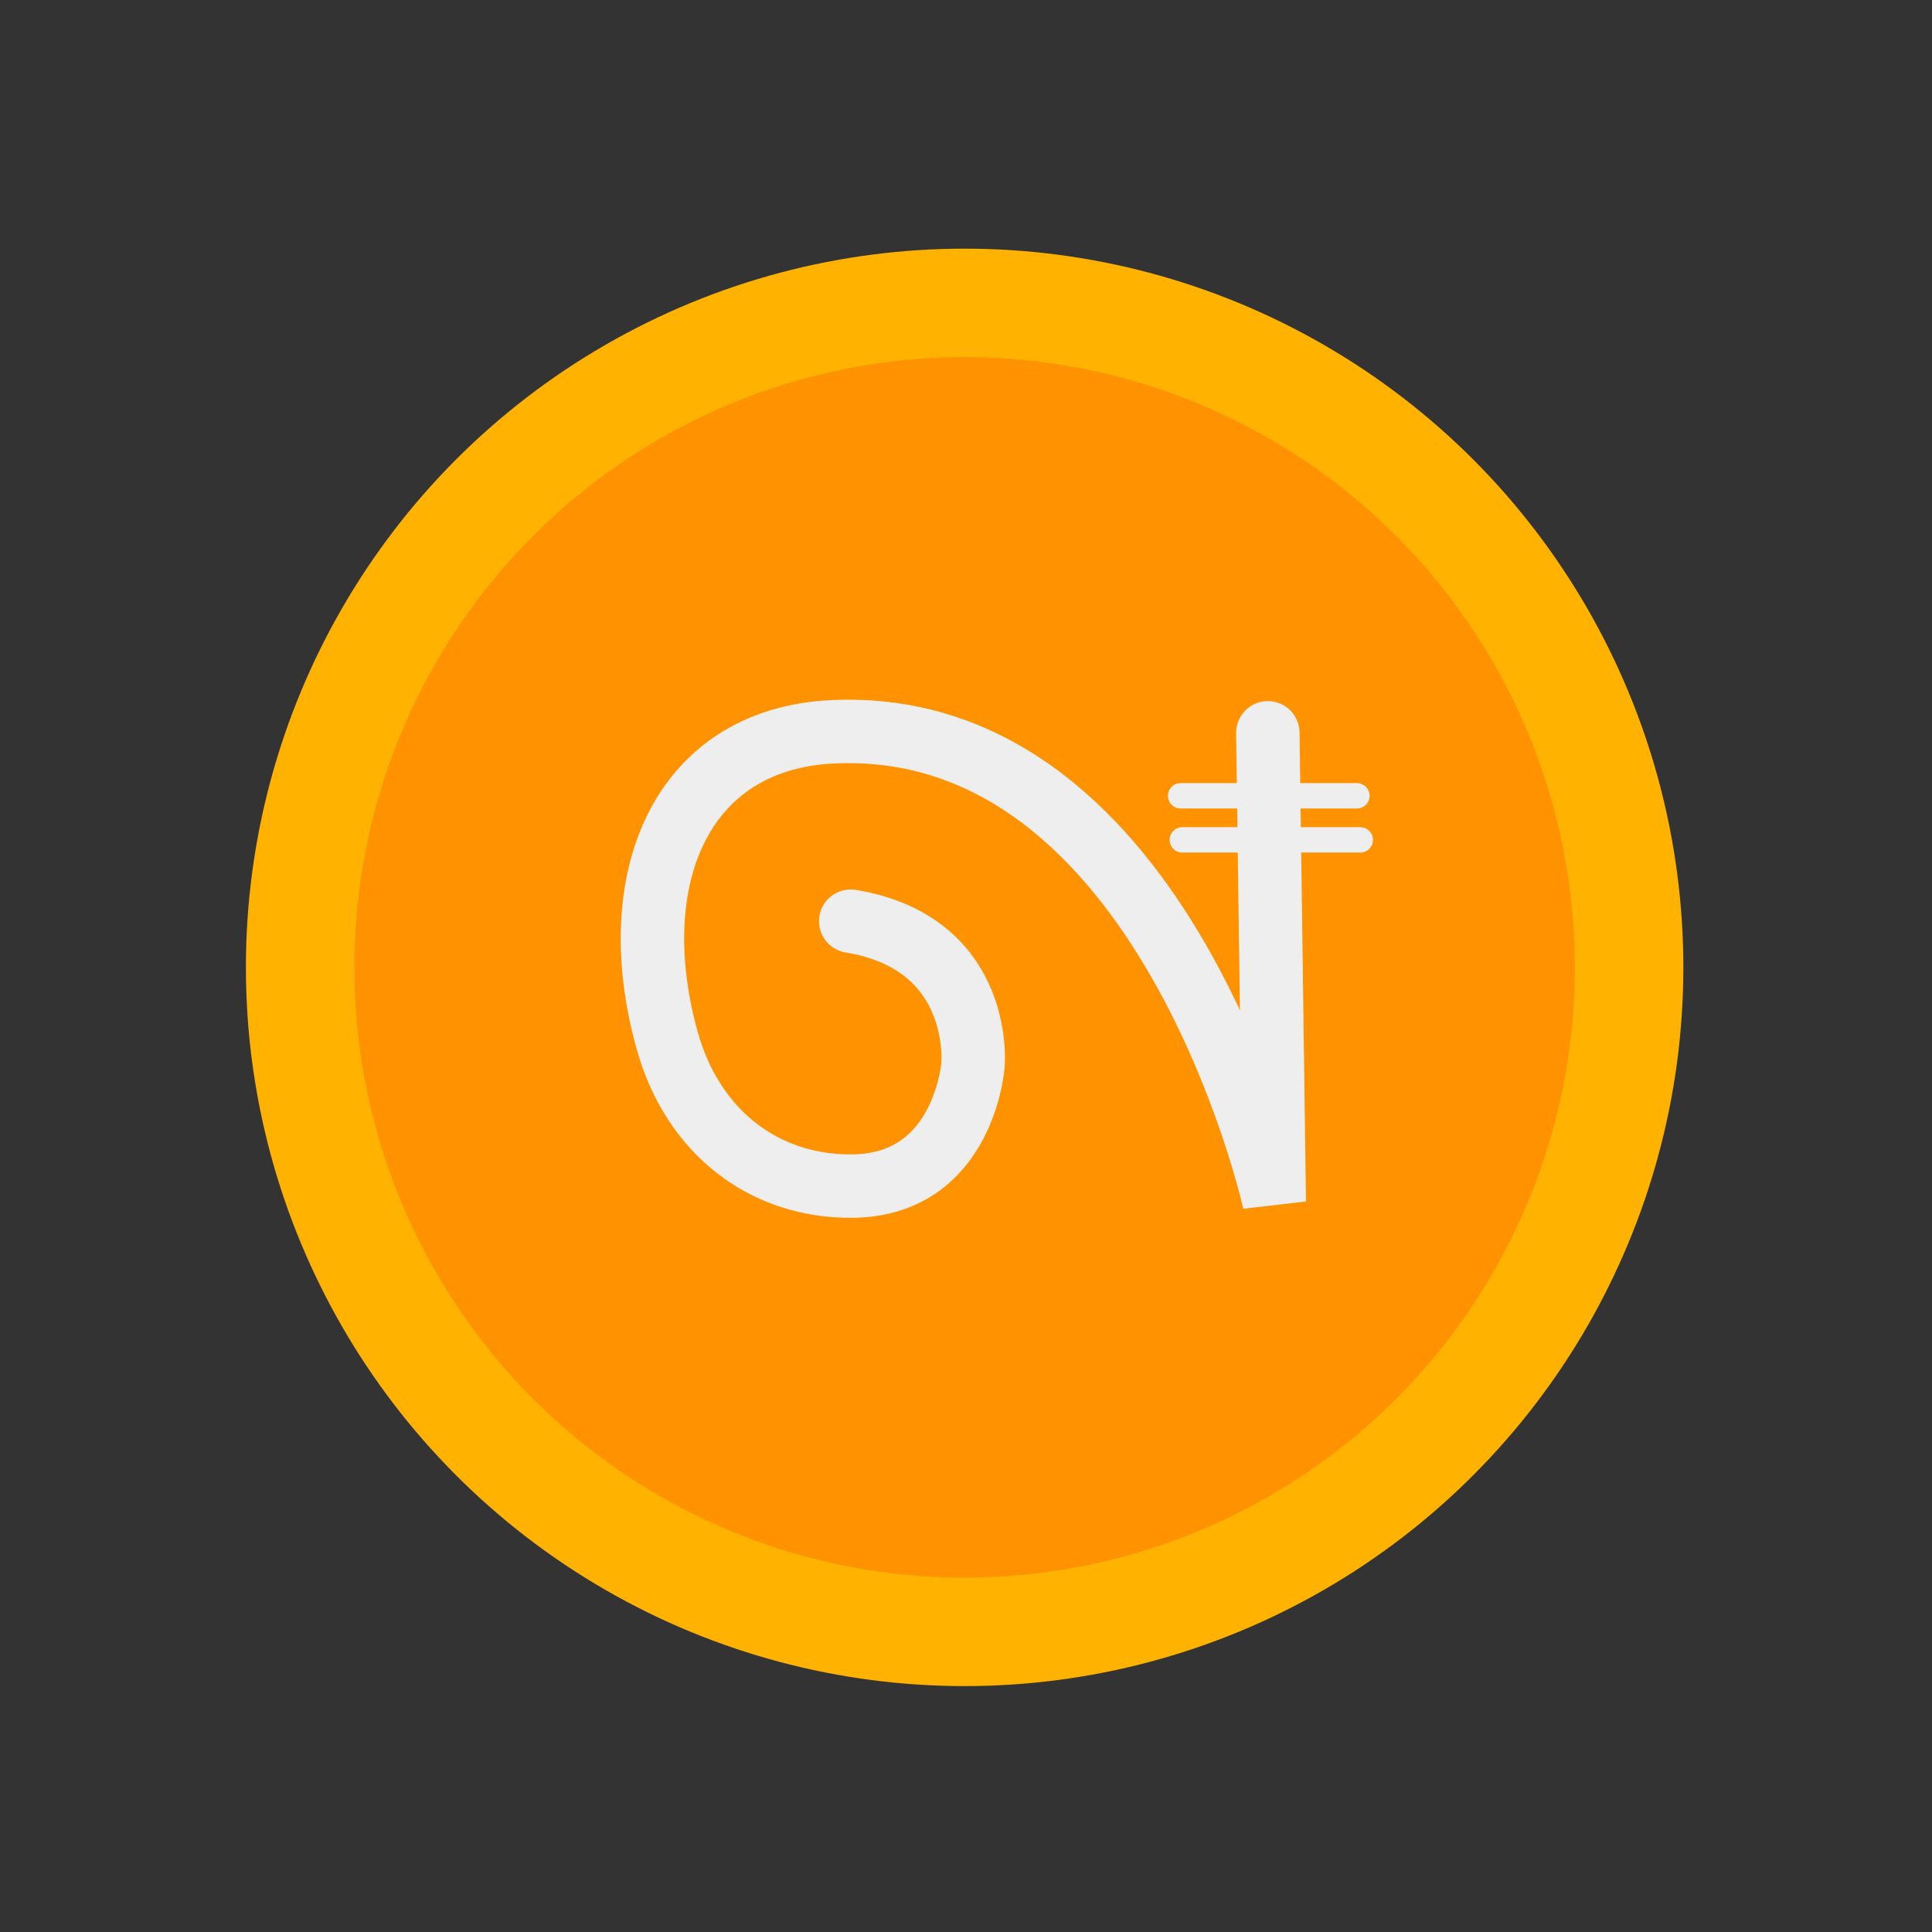 <?xml version="1.0" encoding="UTF-8" standalone="no"?>
<!-- Created with Inkscape (http://www.inkscape.org/) -->

<svg
   xmlns:dc="http://purl.org/dc/elements/1.1/"
   xmlns:cc="http://creativecommons.org/ns#"
   xmlns:rdf="http://www.w3.org/1999/02/22-rdf-syntax-ns#"
   xmlns:svg="http://www.w3.org/2000/svg"
   xmlns="http://www.w3.org/2000/svg"
   xmlns:sodipodi="http://sodipodi.sourceforge.net/DTD/sodipodi-0.dtd"
   xmlns:inkscape="http://www.inkscape.org/namespaces/inkscape"
   width="1000"
   height="1000"
   viewBox="0 0 264.583 264.583"
   version="1.1"
   id="svg934"
   inkscape:version="0.92.5 (2060ec1f9f, 2020-04-08)"
   sodipodi:docname="Luy V4.svg">
  <rect x="0" y="0" width="264.583" height="264.583" fill="#333333" stroke="none"/>
  <defs
     id="defs928" />
  <sodipodi:namedview
     id="base"
     pagecolor="#ffffff"
     bordercolor="#666666"
     borderopacity="1.0"
     inkscape:pageopacity="0.0"
     inkscape:pageshadow="2"
     inkscape:zoom="0.49497475"
     inkscape:cx="354.88473"
     inkscape:cy="450.50856"
     inkscape:document-units="mm"
     inkscape:current-layer="layer1"
     showgrid="false"
     units="px"
     inkscape:window-width="1920"
     inkscape:window-height="982"
     inkscape:window-x="0"
     inkscape:window-y="28"
     inkscape:window-maximized="1" />
  <g
     inkscape:label="Layer 1"
     inkscape:groupmode="layer"
     id="layer1"
     transform="translate(0,-32.417)">
    <circle
       id="path831"
       cx="132.103"
       cy="164.897"
       r="98.428"
       style="fill:#ffb200;fill-opacity:1;stroke-width:0.46"
       inkscape:export-filename="/home/densovan/Luy V4.png"
       inkscape:export-xdpi="224.13947"
       inkscape:export-ydpi="224.13947" />
    <circle
       id="path831-3"
       cx="132.103"
       cy="164.897"
       r="83.571"
       style="fill:#ff9200;fill-opacity:1;stroke-width:0.39"
       inkscape:export-filename="/home/densovan/Luy V4.png"
       inkscape:export-xdpi="224.13947"
       inkscape:export-ydpi="224.13947" />
    <path
       style="fill:none;stroke:#eeeeee;stroke-width:8.686;stroke-linecap:round;stroke-linejoin:miter;stroke-miterlimit:4;stroke-dasharray:none;stroke-opacity:1;paint-order:normal"
       d="m 173.628,132.771 0.88,64.245 c 0,0 -14.741,-66.524 -60.466,-64.381 -21.011,0.985 -28.792,20.469 -22.652,42.35 3.501,12.478 13.296,20.026 25.443,19.862 15.232,-0.206 16.415,-16.579 16.415,-16.579 0,0 1.559,-16.661 -16.743,-19.698"
       id="path875"
       inkscape:connector-curvature="0"
       sodipodi:nodetypes="csssccc"
       inkscape:export-filename="/home/densovan/Luy V4.png"
       inkscape:export-xdpi="224.13947"
       inkscape:export-ydpi="224.13947" />
    <path
       style="fill:none;stroke:#eeeeee;stroke-width:3.474;stroke-linecap:round;stroke-linejoin:miter;stroke-miterlimit:4;stroke-dasharray:none;stroke-opacity:1"
       d="m 161.915,147.435 h 24.375"
       id="path879"
       inkscape:connector-curvature="0"
       sodipodi:nodetypes="cc"
       inkscape:export-filename="/home/densovan/Luy V4.png"
       inkscape:export-xdpi="224.13947"
       inkscape:export-ydpi="224.13947" />
    <path
       style="fill:none;stroke:#eeeeee;stroke-width:3.474;stroke-linecap:round;stroke-linejoin:miter;stroke-miterlimit:4;stroke-dasharray:none;stroke-opacity:1"
       d="m 161.683,141.4 h 24.143"
       id="path881"
       inkscape:connector-curvature="0"
       sodipodi:nodetypes="cc"
       inkscape:export-filename="/home/densovan/Luy V4.png"
       inkscape:export-xdpi="224.13947"
       inkscape:export-ydpi="224.13947" />
  </g>
</svg>
